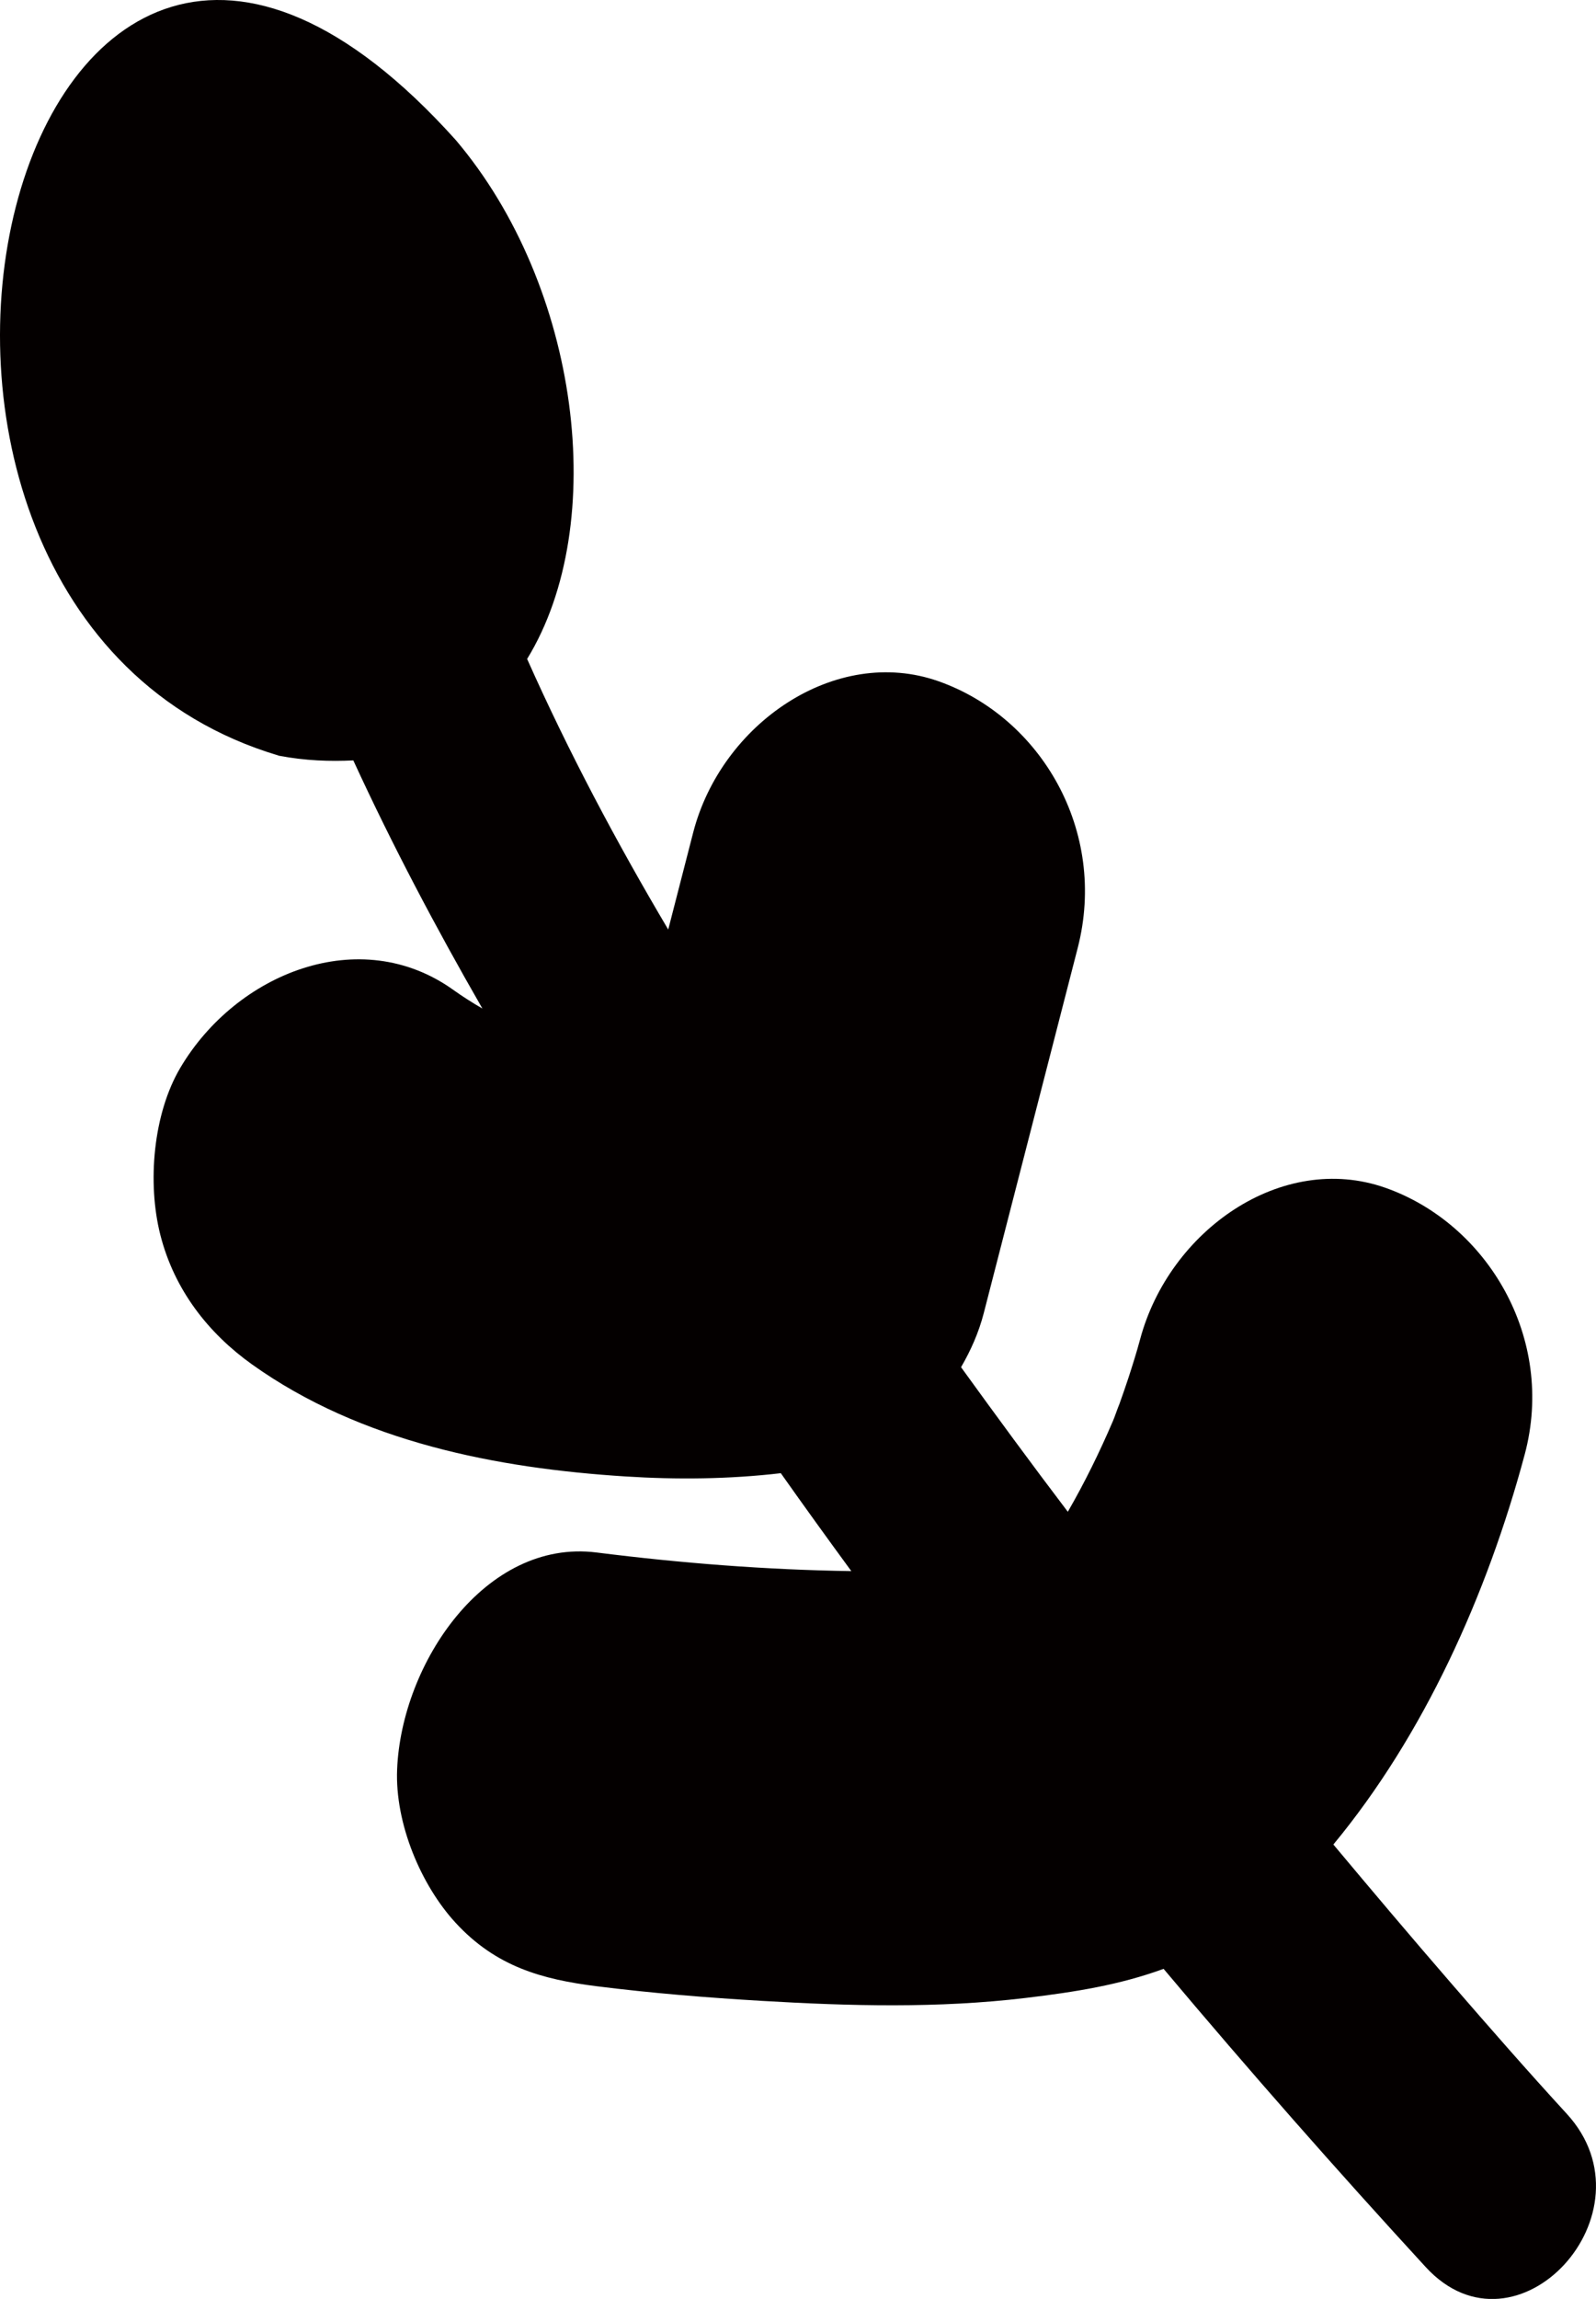 <?xml version="1.0" encoding="UTF-8"?>
<svg id="_레이어_2" data-name="레이어 2" xmlns="http://www.w3.org/2000/svg" viewBox="0 0 739.74 1065.18">
  <defs>
    <style>
      .cls-1 {
        fill: #040000;
      }
    </style>
  </defs>
  <g id="_레이어_1-2" data-name="레이어 1">
    <path class="cls-1" d="M129.03,350.06C-99.46,281.77,5.49-164.25,211.25,64.89c57.42,67.67,71.47,177.79,33.07,240.43,19.17,43.04,41.35,84.79,65.4,125.37,3.85-14.96,7.7-29.92,11.55-44.87,13.02-50.6,66.05-86.95,113.69-70.18,47.49,16.71,78.51,69.38,64.55,123.61-14.51,56.39-29.03,112.78-43.54,169.17-2.33,9.05-6.04,17.33-10.53,25.06,16.28,22.51,32.71,44.9,49.49,66.99,7.81-13.53,14.74-27.65,20.94-42.13.93-2.17,1.87-5.16,2.98-7.83,1.44-4.08,2.89-8.14,4.23-12.26,1.9-5.86,3.76-11.75,5.36-17.71,13.51-50.43,65.7-87.07,113.69-70.18,47.08,16.56,79.04,69.55,64.55,123.61-17.43,65.04-46.79,130.09-88.67,180.67,18.03,21.54,36.15,43,54.5,64.18,17.67,20.39,35.43,40.72,53.64,60.55,42.09,45.81-23.24,116.89-65.35,71.05-41.19-44.83-81.78-90.93-121.48-138.17-20.48,7.47-40.77,10.71-64.06,13.5-40.44,4.84-81.49,3.74-122.04,1.35-25.61-1.51-51.25-3.59-76.74-6.8-25.31-3.19-46.65-9.09-65.35-29.43-16.03-17.43-28.1-46.02-27.07-71.05,2.03-49.26,40.99-106.97,92.42-100.49,39.03,4.92,78.62,8.05,118.1,8.63-11.02-15.04-21.92-30.14-32.68-45.37-23.86,2.79-48.2,3.03-72.07,1.51-59.3-3.78-122.5-15.84-173.06-51.94-20.08-14.34-35.97-34.39-42.47-60.05-6.09-24.05-3.34-56.08,9.32-77.43,25.97-43.79,83.23-66.91,126.45-36.05,4.4,3.14,8.91,6.01,13.52,8.67-21.46-37.3-41.7-75.57-59.83-114.97-10.78.52-22.12.18-34.71-2.21Z"/>
  </g>
</svg>